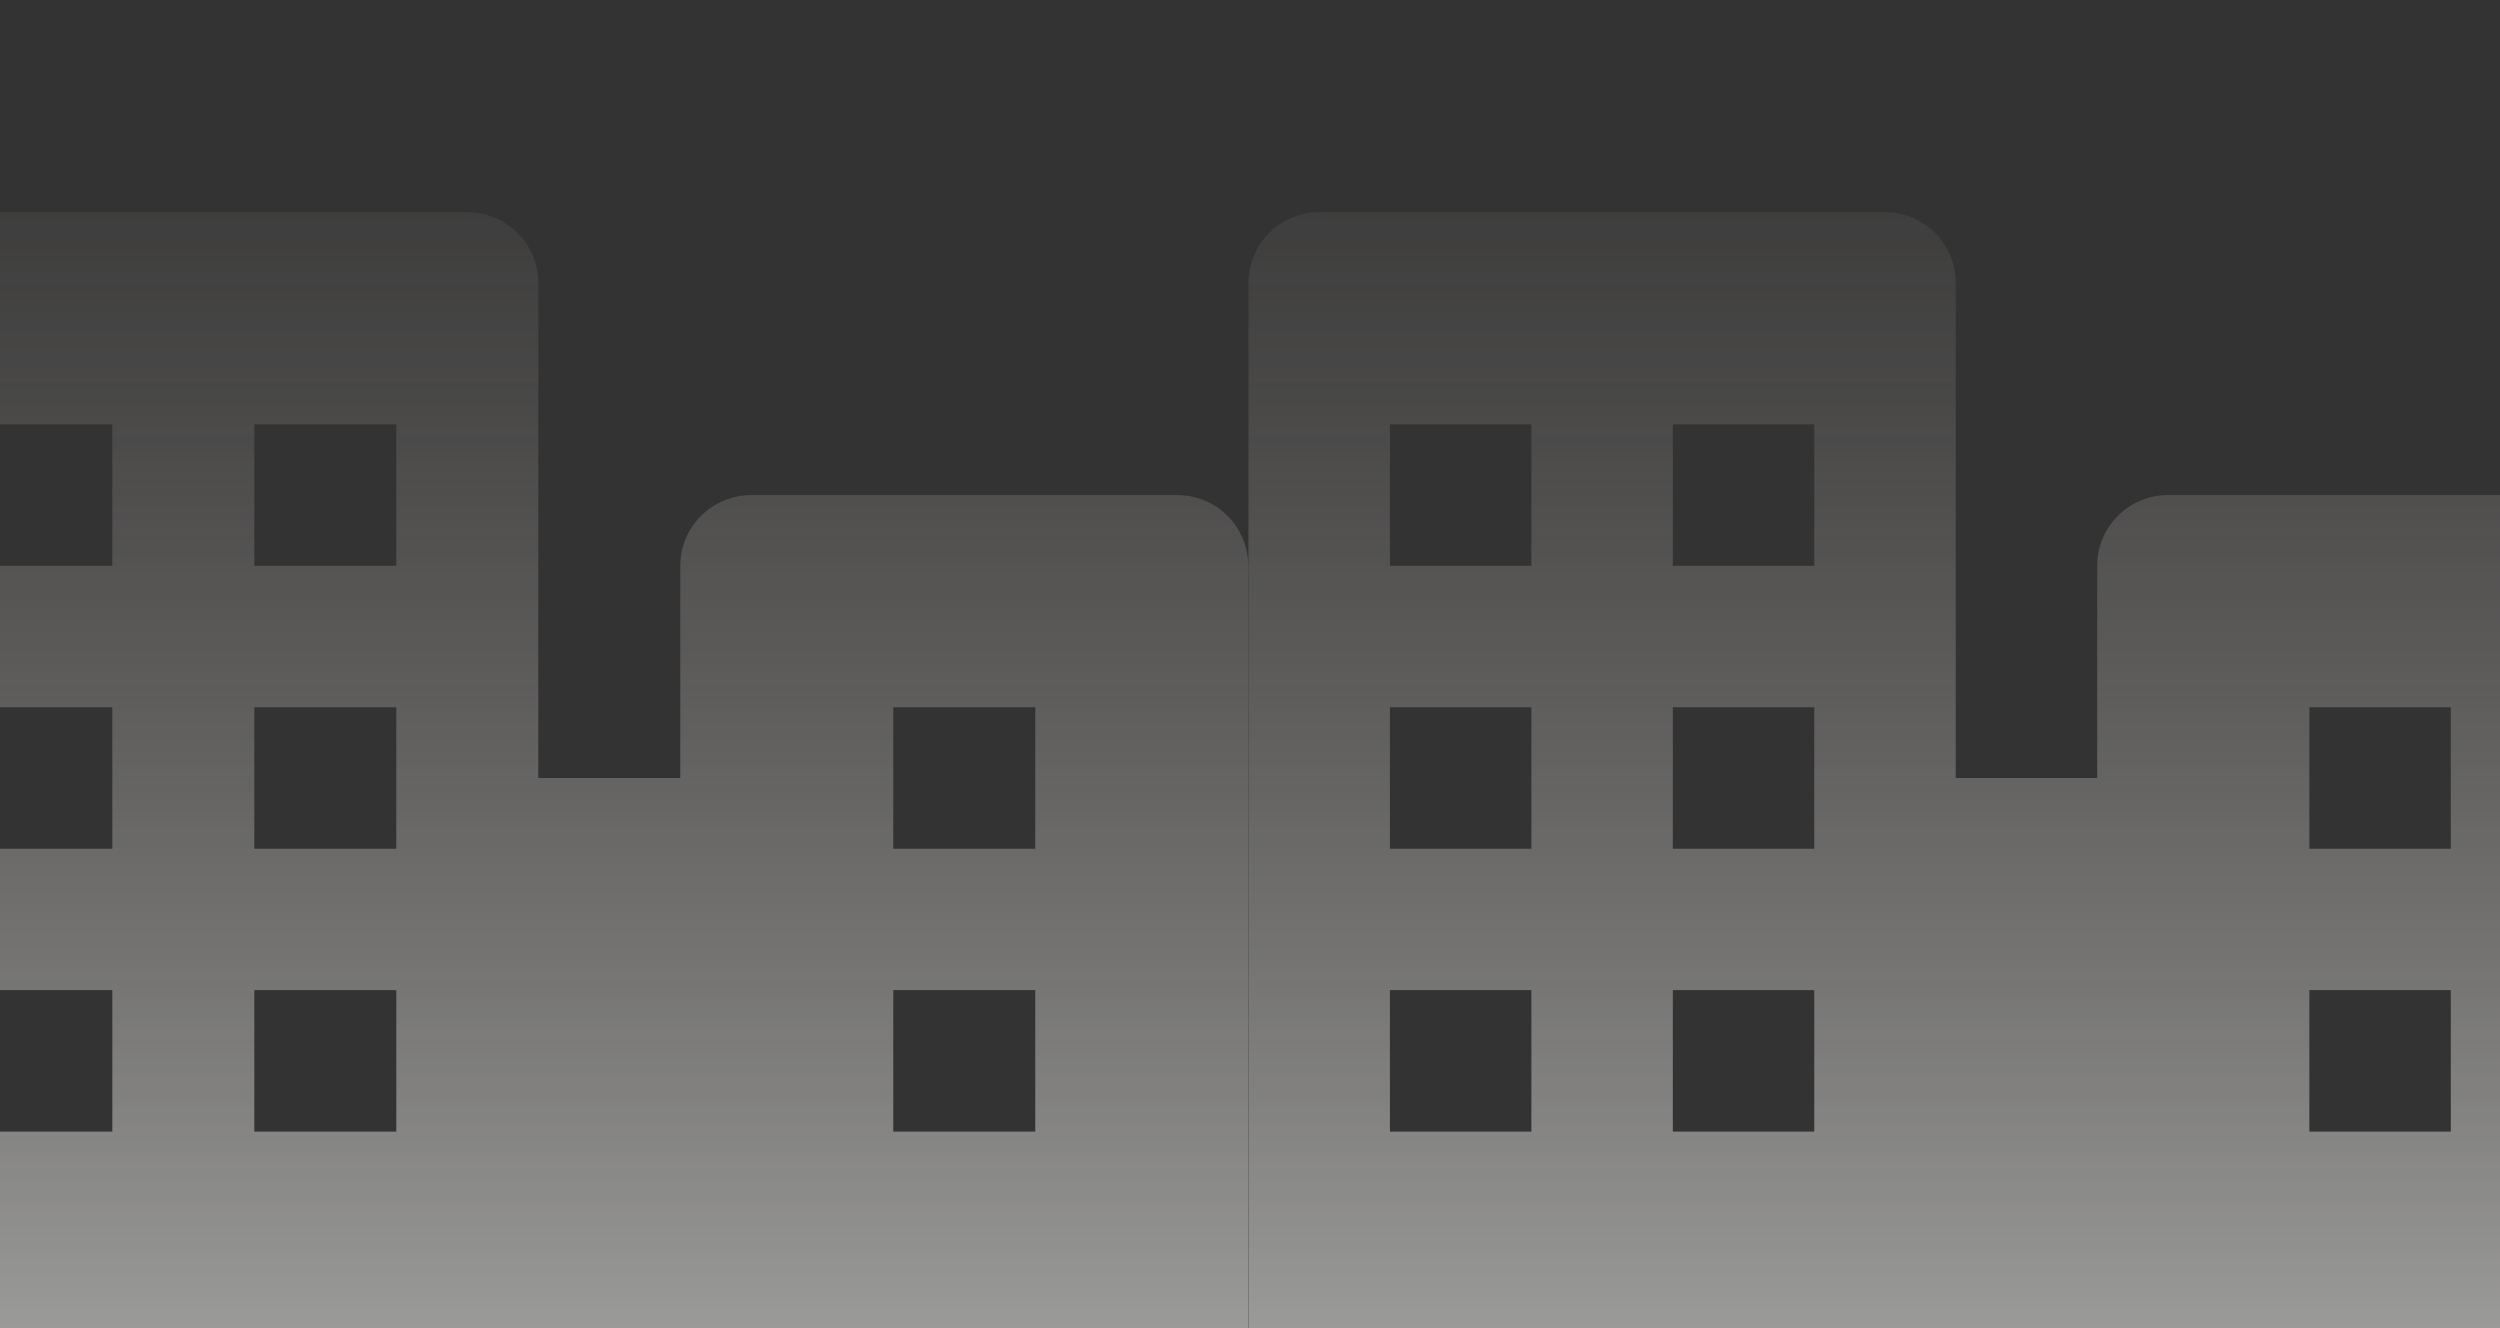 <svg width="271" height="144" viewBox="0 0 271 144" fill="none" xmlns="http://www.w3.org/2000/svg">
<rect x="0" y="0" width="271" height="144" fill="#333333" stroke="none"/>
<g opacity="0.76">
<path d="M127.613 53.667H81.438C79.397 53.667 77.44 54.474 75.997 55.912C74.553 57.35 73.743 59.3 73.743 61.333V84.333H58.351V30.667C58.351 28.633 57.54 26.683 56.097 25.245C54.654 23.808 52.696 23 50.655 23H-10.912C-12.953 23 -14.91 23.808 -16.353 25.245C-17.797 26.683 -18.607 28.633 -18.607 30.667V153.333C-18.607 155.367 -17.797 157.317 -16.353 158.754C-14.91 160.192 -12.953 161 -10.912 161H127.613C129.654 161 131.612 160.192 133.055 158.754C134.498 157.317 135.309 155.367 135.309 153.333V61.333C135.309 59.3 134.498 57.35 133.055 55.912C131.612 54.474 129.654 53.667 127.613 53.667ZM27.568 46H42.959V61.333H27.568V46ZM12.176 122.667H-3.216V107.333H12.176V122.667ZM12.176 92H-3.216V76.667H12.176V92ZM12.176 61.333H-3.216V46H12.176V61.333ZM42.959 122.667H27.568V107.333H42.959V122.667ZM42.959 92H27.568V76.667H42.959V92ZM112.222 122.667H96.83V107.333H112.222V122.667ZM112.222 92H96.83V76.667H112.222V92Z" fill="url(#paint0_linear_670_8832)" fill-opacity="0.76"/>
</g>
<g opacity="0.76">
<path d="M281.001 53.667H235.001C232.967 53.667 231.017 54.474 229.58 55.912C228.142 57.35 227.334 59.3 227.334 61.333V84.333H212.001V30.667C212.001 28.633 211.193 26.683 209.755 25.245C208.317 23.808 206.367 23 204.334 23H143.001C140.967 23 139.017 23.808 137.579 25.245C136.142 26.683 135.334 28.633 135.334 30.667V153.333C135.334 155.367 136.142 157.317 137.579 158.754C139.017 160.192 140.967 161 143.001 161H281.001C283.034 161 284.984 160.192 286.422 158.754C287.86 157.317 288.667 155.367 288.667 153.333V61.333C288.667 59.3 287.86 57.35 286.422 55.912C284.984 54.474 283.034 53.667 281.001 53.667ZM181.334 46H196.667V61.333H181.334V46ZM166.001 122.667H150.667V107.333H166.001V122.667ZM166.001 92H150.667V76.667H166.001V92ZM166.001 61.333H150.667V46H166.001V61.333ZM196.667 122.667H181.334V107.333H196.667V122.667ZM196.667 92H181.334V76.667H196.667V92ZM265.667 122.667H250.334V107.333H265.667V122.667ZM265.667 92H250.334V76.667H265.667V92Z" fill="url(#paint1_linear_670_8832)" fill-opacity="0.76"/>
</g>
<defs>
<linearGradient id="paint0_linear_670_8832" x1="58.351" y1="23" x2="58.351" y2="161" gradientUnits="userSpaceOnUse">
<stop stop-color="#A8A29E" stop-opacity="0.17"/>
<stop offset="0.958" stop-color="#FAFAF9"/>
</linearGradient>
<linearGradient id="paint1_linear_670_8832" x1="212.001" y1="23" x2="212.001" y2="161" gradientUnits="userSpaceOnUse">
<stop stop-color="#A8A29E" stop-opacity="0.17"/>
<stop offset="0.958" stop-color="#FAFAF9"/>
</linearGradient>
</defs>
</svg>
